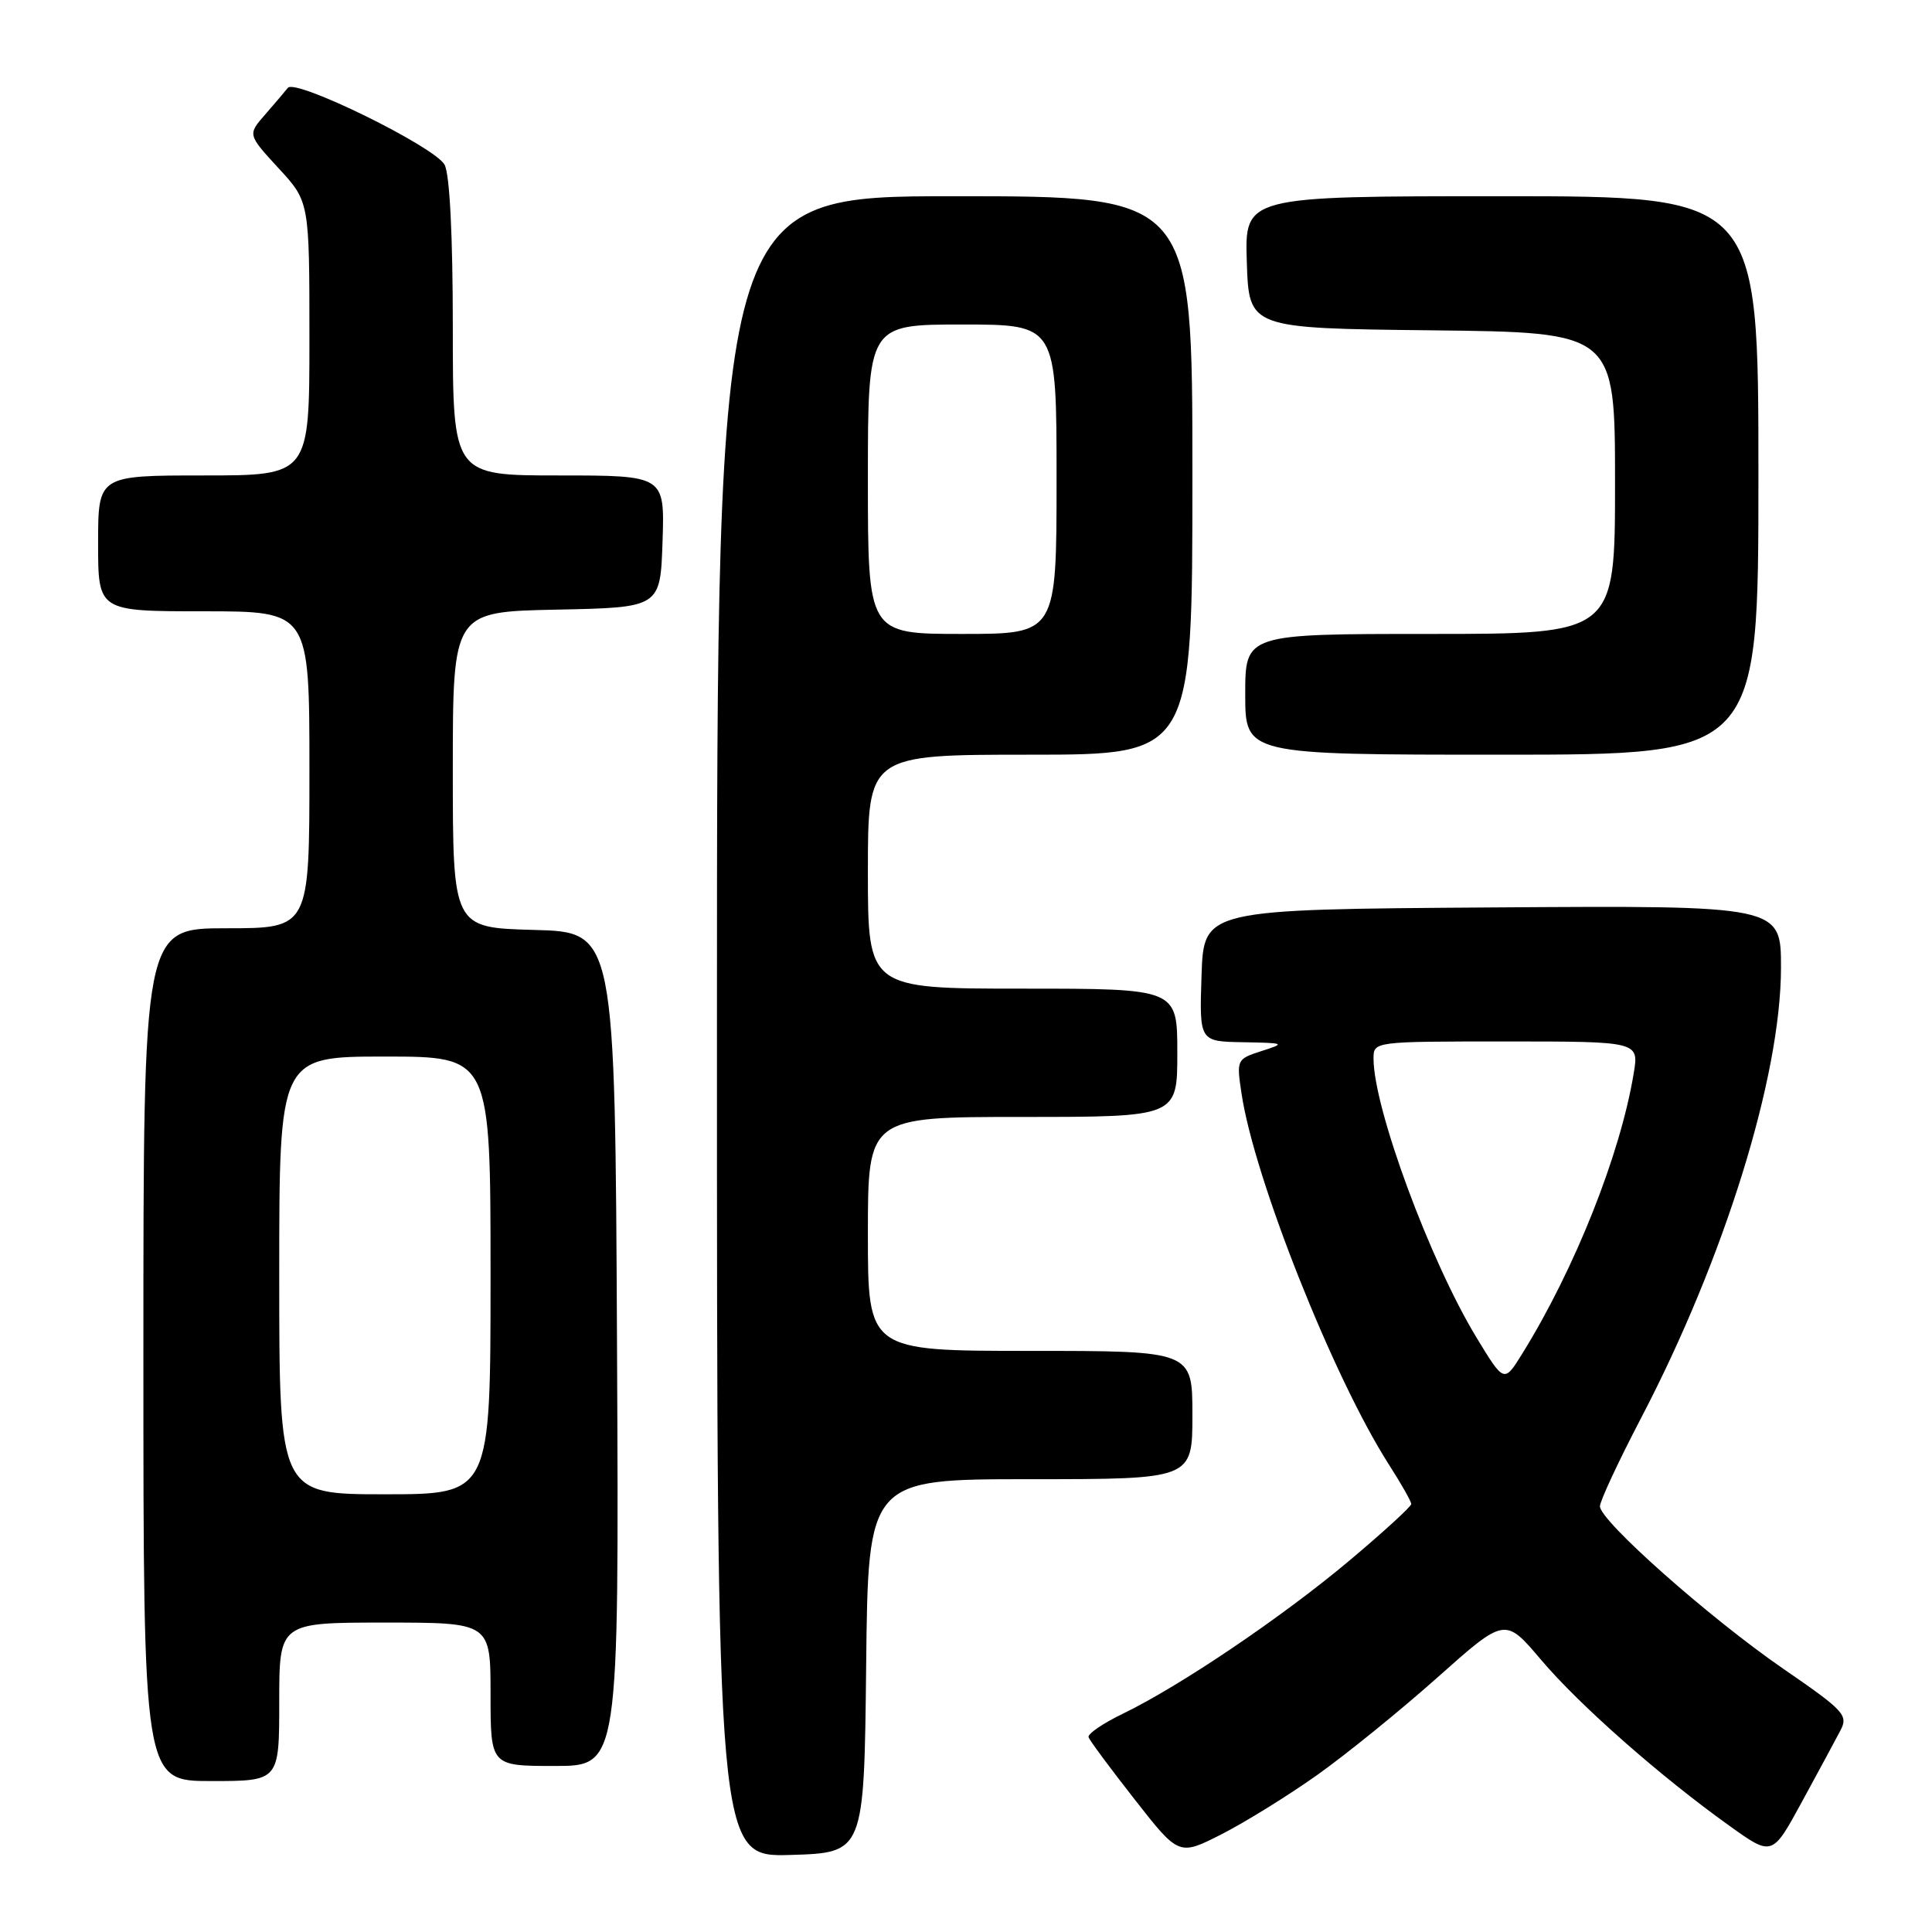 <?xml version="1.0" encoding="UTF-8" standalone="no"?>
<!DOCTYPE svg PUBLIC "-//W3C//DTD SVG 1.1//EN" "http://www.w3.org/Graphics/SVG/1.1/DTD/svg11.dtd" >
<svg xmlns="http://www.w3.org/2000/svg" xmlns:xlink="http://www.w3.org/1999/xlink" version="1.1" viewBox="0 0 256 256">
 <g >
 <path fill="currentColor"
d=" M 114.77 220.75 C 115.03 196.00 115.03 196.00 136.52 196.00 C 158.00 196.00 158.00 196.00 158.00 187.50 C 158.00 179.00 158.00 179.00 136.50 179.00 C 115.00 179.00 115.00 179.00 115.00 163.50 C 115.00 148.00 115.00 148.00 135.50 148.00 C 156.00 148.00 156.00 148.00 156.00 139.50 C 156.00 131.00 156.00 131.00 135.50 131.00 C 115.00 131.00 115.00 131.00 115.00 115.50 C 115.00 100.00 115.00 100.00 136.50 100.00 C 158.00 100.00 158.00 100.00 158.00 63.00 C 158.00 26.00 158.00 26.00 126.50 26.00 C 95.00 26.00 95.00 26.00 95.00 136.04 C 95.00 246.07 95.00 246.07 104.75 245.79 C 114.50 245.50 114.50 245.50 114.77 220.75 Z  M 174.50 235.22 C 178.35 232.49 185.53 226.67 190.46 222.28 C 199.42 214.30 199.42 214.30 204.17 219.90 C 209.26 225.92 220.01 235.39 229.16 241.93 C 234.83 245.99 234.83 245.99 238.77 238.74 C 240.94 234.76 243.23 230.51 243.86 229.31 C 244.93 227.27 244.39 226.69 236.25 221.09 C 226.50 214.37 212.00 201.52 212.00 199.59 C 212.00 198.90 214.45 193.65 217.44 187.92 C 228.49 166.77 235.98 142.66 235.99 128.24 C 236.00 119.98 236.00 119.98 197.75 120.24 C 159.50 120.50 159.50 120.50 159.21 129.25 C 158.92 138.00 158.92 138.00 164.71 138.10 C 170.29 138.20 170.38 138.24 167.16 139.27 C 163.87 140.33 163.83 140.40 164.51 144.91 C 166.20 156.19 176.72 182.65 184.05 194.08 C 185.67 196.61 187.00 198.95 187.00 199.29 C 187.00 199.62 183.29 203.02 178.75 206.83 C 169.85 214.30 156.40 223.39 148.74 227.10 C 146.11 228.37 144.09 229.76 144.24 230.19 C 144.38 230.62 147.14 234.34 150.36 238.45 C 156.21 245.92 156.21 245.92 161.86 243.05 C 164.96 241.47 170.65 237.95 174.50 235.22 Z  M 37.00 225.50 C 37.00 215.00 37.00 215.00 51.00 215.00 C 65.00 215.00 65.00 215.00 65.00 224.50 C 65.00 234.00 65.00 234.00 73.51 234.00 C 82.02 234.00 82.02 234.00 81.76 178.75 C 81.50 123.50 81.50 123.50 70.75 123.22 C 60.00 122.93 60.00 122.93 60.00 101.99 C 60.00 81.06 60.00 81.06 73.75 80.78 C 87.50 80.50 87.50 80.50 87.79 71.75 C 88.08 63.00 88.08 63.00 74.04 63.00 C 60.00 63.00 60.00 63.00 60.00 43.43 C 60.00 31.20 59.59 23.10 58.91 21.83 C 57.63 19.45 39.14 10.37 38.14 11.64 C 37.77 12.11 36.42 13.70 35.14 15.17 C 32.81 17.83 32.81 17.83 36.90 22.28 C 41.00 26.72 41.00 26.72 41.00 44.86 C 41.00 63.00 41.00 63.00 27.00 63.00 C 13.00 63.00 13.00 63.00 13.00 72.00 C 13.00 81.00 13.00 81.00 27.00 81.00 C 41.00 81.00 41.00 81.00 41.00 102.00 C 41.00 123.00 41.00 123.00 30.00 123.00 C 19.00 123.00 19.00 123.00 19.00 179.50 C 19.00 236.00 19.00 236.00 28.00 236.00 C 37.00 236.00 37.00 236.00 37.00 225.50 Z  M 233.00 63.00 C 233.00 26.00 233.00 26.00 198.96 26.00 C 164.92 26.00 164.92 26.00 165.21 34.75 C 165.50 43.50 165.50 43.50 189.75 43.77 C 214.00 44.04 214.00 44.04 214.00 64.02 C 214.00 84.00 214.00 84.00 189.50 84.00 C 165.00 84.00 165.00 84.00 165.00 92.00 C 165.00 100.00 165.00 100.00 199.00 100.00 C 233.00 100.00 233.00 100.00 233.00 63.00 Z  M 115.00 63.50 C 115.00 43.00 115.00 43.00 127.50 43.00 C 140.00 43.00 140.00 43.00 140.00 63.50 C 140.00 84.00 140.00 84.00 127.50 84.00 C 115.00 84.00 115.00 84.00 115.00 63.50 Z  M 195.63 177.21 C 189.48 167.08 182.00 146.82 182.00 140.27 C 182.00 138.00 182.00 138.00 199.59 138.00 C 217.18 138.00 217.18 138.00 216.47 142.25 C 214.70 152.98 208.67 168.15 201.70 179.38 C 199.30 183.25 199.30 183.25 195.63 177.21 Z  M 37.00 169.00 C 37.00 140.00 37.00 140.00 51.00 140.00 C 65.00 140.00 65.00 140.00 65.00 169.00 C 65.00 198.00 65.00 198.00 51.00 198.00 C 37.00 198.00 37.00 198.00 37.00 169.00 Z "/>
</g>
</svg>